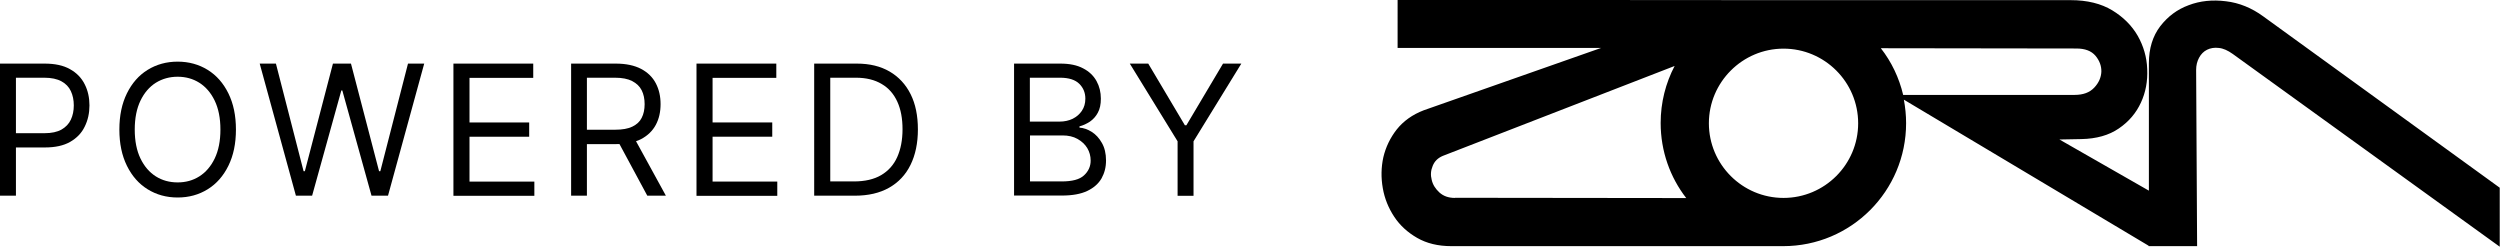 <?xml version="1.0" encoding="UTF-8"?><svg id="Layer_1" xmlns="http://www.w3.org/2000/svg" viewBox="0 0 178.86 17.65"><path d="M0,14V4.55H3.19c.74,0,1.35,.13,1.82,.4,.47,.26,.82,.62,1.05,1.08,.23,.45,.34,.96,.34,1.51s-.11,1.06-.34,1.52c-.22,.46-.57,.82-1.04,1.09-.47,.27-1.07,.4-1.81,.4H.92v-1.02H3.18c.51,0,.92-.09,1.22-.26,.31-.18,.53-.41,.67-.71,.14-.3,.21-.64,.21-1.02s-.07-.72-.21-1.02c-.14-.3-.36-.53-.67-.7-.31-.17-.72-.26-1.24-.26H1.14V14H0Z"/><path d="M16.88,9.27c0,1-.18,1.86-.54,2.59-.36,.73-.85,1.29-1.48,1.68-.63,.39-1.34,.59-2.15,.59s-1.52-.2-2.15-.59c-.63-.39-1.12-.95-1.48-1.68-.36-.73-.54-1.59-.54-2.59s.18-1.86,.54-2.59c.36-.73,.85-1.29,1.48-1.68,.63-.39,1.35-.59,2.15-.59s1.52,.2,2.15,.59,1.12,.95,1.48,1.68c.36,.73,.54,1.59,.54,2.59Zm-1.11,0c0-.82-.14-1.51-.41-2.07-.27-.56-.64-.99-1.1-1.28-.46-.29-.98-.43-1.55-.43s-1.09,.14-1.56,.43c-.46,.29-.83,.72-1.1,1.28-.27,.56-.41,1.25-.41,2.07s.14,1.51,.41,2.07c.27,.56,.64,.99,1.1,1.28,.46,.29,.98,.43,1.56,.43s1.09-.14,1.55-.43c.46-.29,.83-.72,1.1-1.28,.27-.56,.41-1.25,.41-2.07Z"/><path d="M21.17,14l-2.59-9.45h1.16l1.98,7.7h.09l2.01-7.7h1.29l2.01,7.7h.09l1.98-7.7h1.16l-2.59,9.45h-1.18l-2.09-7.53h-.07l-2.09,7.53h-1.18Z"/><path d="M32.44,14V4.55h5.71v1.02h-4.56v3.19h4.27v1.02h-4.27v3.21h4.64v1.02h-5.78Z"/><path d="M40.86,14V4.55h3.19c.74,0,1.34,.13,1.82,.38,.47,.25,.82,.59,1.05,1.03,.23,.44,.34,.93,.34,1.49s-.11,1.05-.34,1.48c-.23,.43-.58,.77-1.05,1.02-.47,.24-1.07,.36-1.81,.36h-2.59v-1.03h2.55c.5,0,.91-.07,1.22-.22,.31-.15,.54-.36,.67-.63,.14-.27,.21-.6,.21-.98s-.07-.71-.21-.99c-.14-.28-.37-.5-.68-.66-.31-.16-.72-.24-1.23-.24h-2.01V14h-1.14Zm4.45-4.25l2.33,4.25h-1.33l-2.29-4.25h1.29Z"/><path d="M49.83,14V4.55h5.71v1.02h-4.56v3.19h4.27v1.02h-4.27v3.21h4.63v1.02h-5.78Z"/><path d="M61.17,14h-2.92V4.55h3.05c.92,0,1.7,.19,2.35,.57,.65,.38,1.15,.92,1.5,1.62,.35,.7,.52,1.54,.52,2.52s-.18,1.83-.53,2.54c-.35,.71-.86,1.25-1.53,1.63-.67,.38-1.49,.57-2.45,.57Zm-1.77-1.02h1.7c.78,0,1.43-.15,1.94-.45,.51-.3,.9-.73,1.15-1.29,.25-.56,.38-1.22,.38-1.99s-.12-1.42-.37-1.97c-.25-.55-.62-.98-1.12-1.27-.5-.3-1.11-.45-1.85-.45h-1.83v7.42Z"/><path d="M72.55,14V4.55h3.31c.66,0,1.2,.11,1.63,.34,.43,.22,.75,.53,.96,.91,.21,.38,.31,.8,.31,1.26,0,.41-.07,.74-.22,1.01-.14,.26-.33,.47-.56,.63-.23,.15-.48,.27-.75,.34v.09c.29,.02,.58,.12,.87,.3s.54,.45,.73,.79c.2,.34,.3,.77,.3,1.26s-.11,.9-.32,1.28c-.22,.38-.56,.68-1.02,.9-.46,.22-1.07,.33-1.81,.33h-3.42Zm1.14-1.02h2.27c.75,0,1.28-.14,1.59-.43,.32-.29,.48-.65,.48-1.06,0-.32-.08-.62-.24-.89-.16-.27-.4-.49-.7-.66-.3-.17-.66-.25-1.07-.25h-2.33v3.29Zm0-4.28h2.12c.34,0,.66-.07,.93-.2,.28-.14,.5-.33,.66-.57,.17-.25,.25-.54,.25-.87,0-.42-.14-.77-.43-1.06-.29-.29-.75-.44-1.38-.44h-2.16v3.14Z"/><path d="M80.84,4.55h1.31l2.62,4.41h.11l2.62-4.41h1.31l-3.42,5.56v3.9h-1.14v-3.9l-3.42-5.56Z"/><path d="M161.92,1.17c-.82-.6-1.72-.97-2.67-1.08-.96-.12-1.85-.03-2.66,.28-.82,.3-1.49,.8-2.04,1.51-.54,.71-.81,1.59-.81,2.65V13.64l-6.4-3.66,1.57-.03c1.07-.02,1.97-.27,2.68-.76,.72-.49,1.24-1.11,1.58-1.85,.34-.73,.49-1.54,.45-2.4-.03-.86-.27-1.66-.68-2.38-.42-.73-1.03-1.34-1.82-1.82-.79-.48-1.79-.73-2.98-.73-16.05,0-32.1,0-48.15-.02V3.43h14.56l-12.69,4.46c-.81,.31-1.45,.77-1.93,1.37-.47,.6-.79,1.27-.96,1.99-.16,.73-.17,1.46-.04,2.21,.13,.75,.41,1.43,.82,2.05,.41,.62,.96,1.12,1.64,1.51,.68,.39,1.49,.59,2.44,.59h23.27c.15,0,.32,0,.48,0,4.86,0,8.79-3.94,8.79-8.8,0-.58-.06-1.14-.16-1.68l17.51,10.45v.03h3.47l-.07-12.61c0-.32,.07-.61,.21-.87,.14-.26,.33-.45,.57-.57,.24-.12,.53-.17,.84-.13,.32,.03,.65,.18,1,.43l19.1,13.79v-4.22L161.92,1.17Zm-57.83,12.99c-.46,0-.82-.13-1.11-.39-.28-.26-.47-.55-.55-.9-.09-.34-.07-.67,.07-1,.13-.33,.37-.57,.73-.72l16.58-6.43c-.64,1.22-1,2.61-1,4.08,0,2.02,.68,3.89,1.83,5.37l-16.54-.02Zm23.51,0c-2.95,0-5.34-2.4-5.34-5.34s2.4-5.34,5.34-5.34c2.94,0,5.34,2.39,5.34,5.34s-2.4,5.34-5.34,5.34Zm6.97-10.71l13.98,.02c.62,0,1.07,.17,1.37,.52,.29,.35,.43,.73,.42,1.14-.02,.41-.18,.79-.51,1.14-.33,.35-.79,.52-1.41,.52h-12.26c-.29-1.23-.84-2.37-1.59-3.33Z"/></svg>